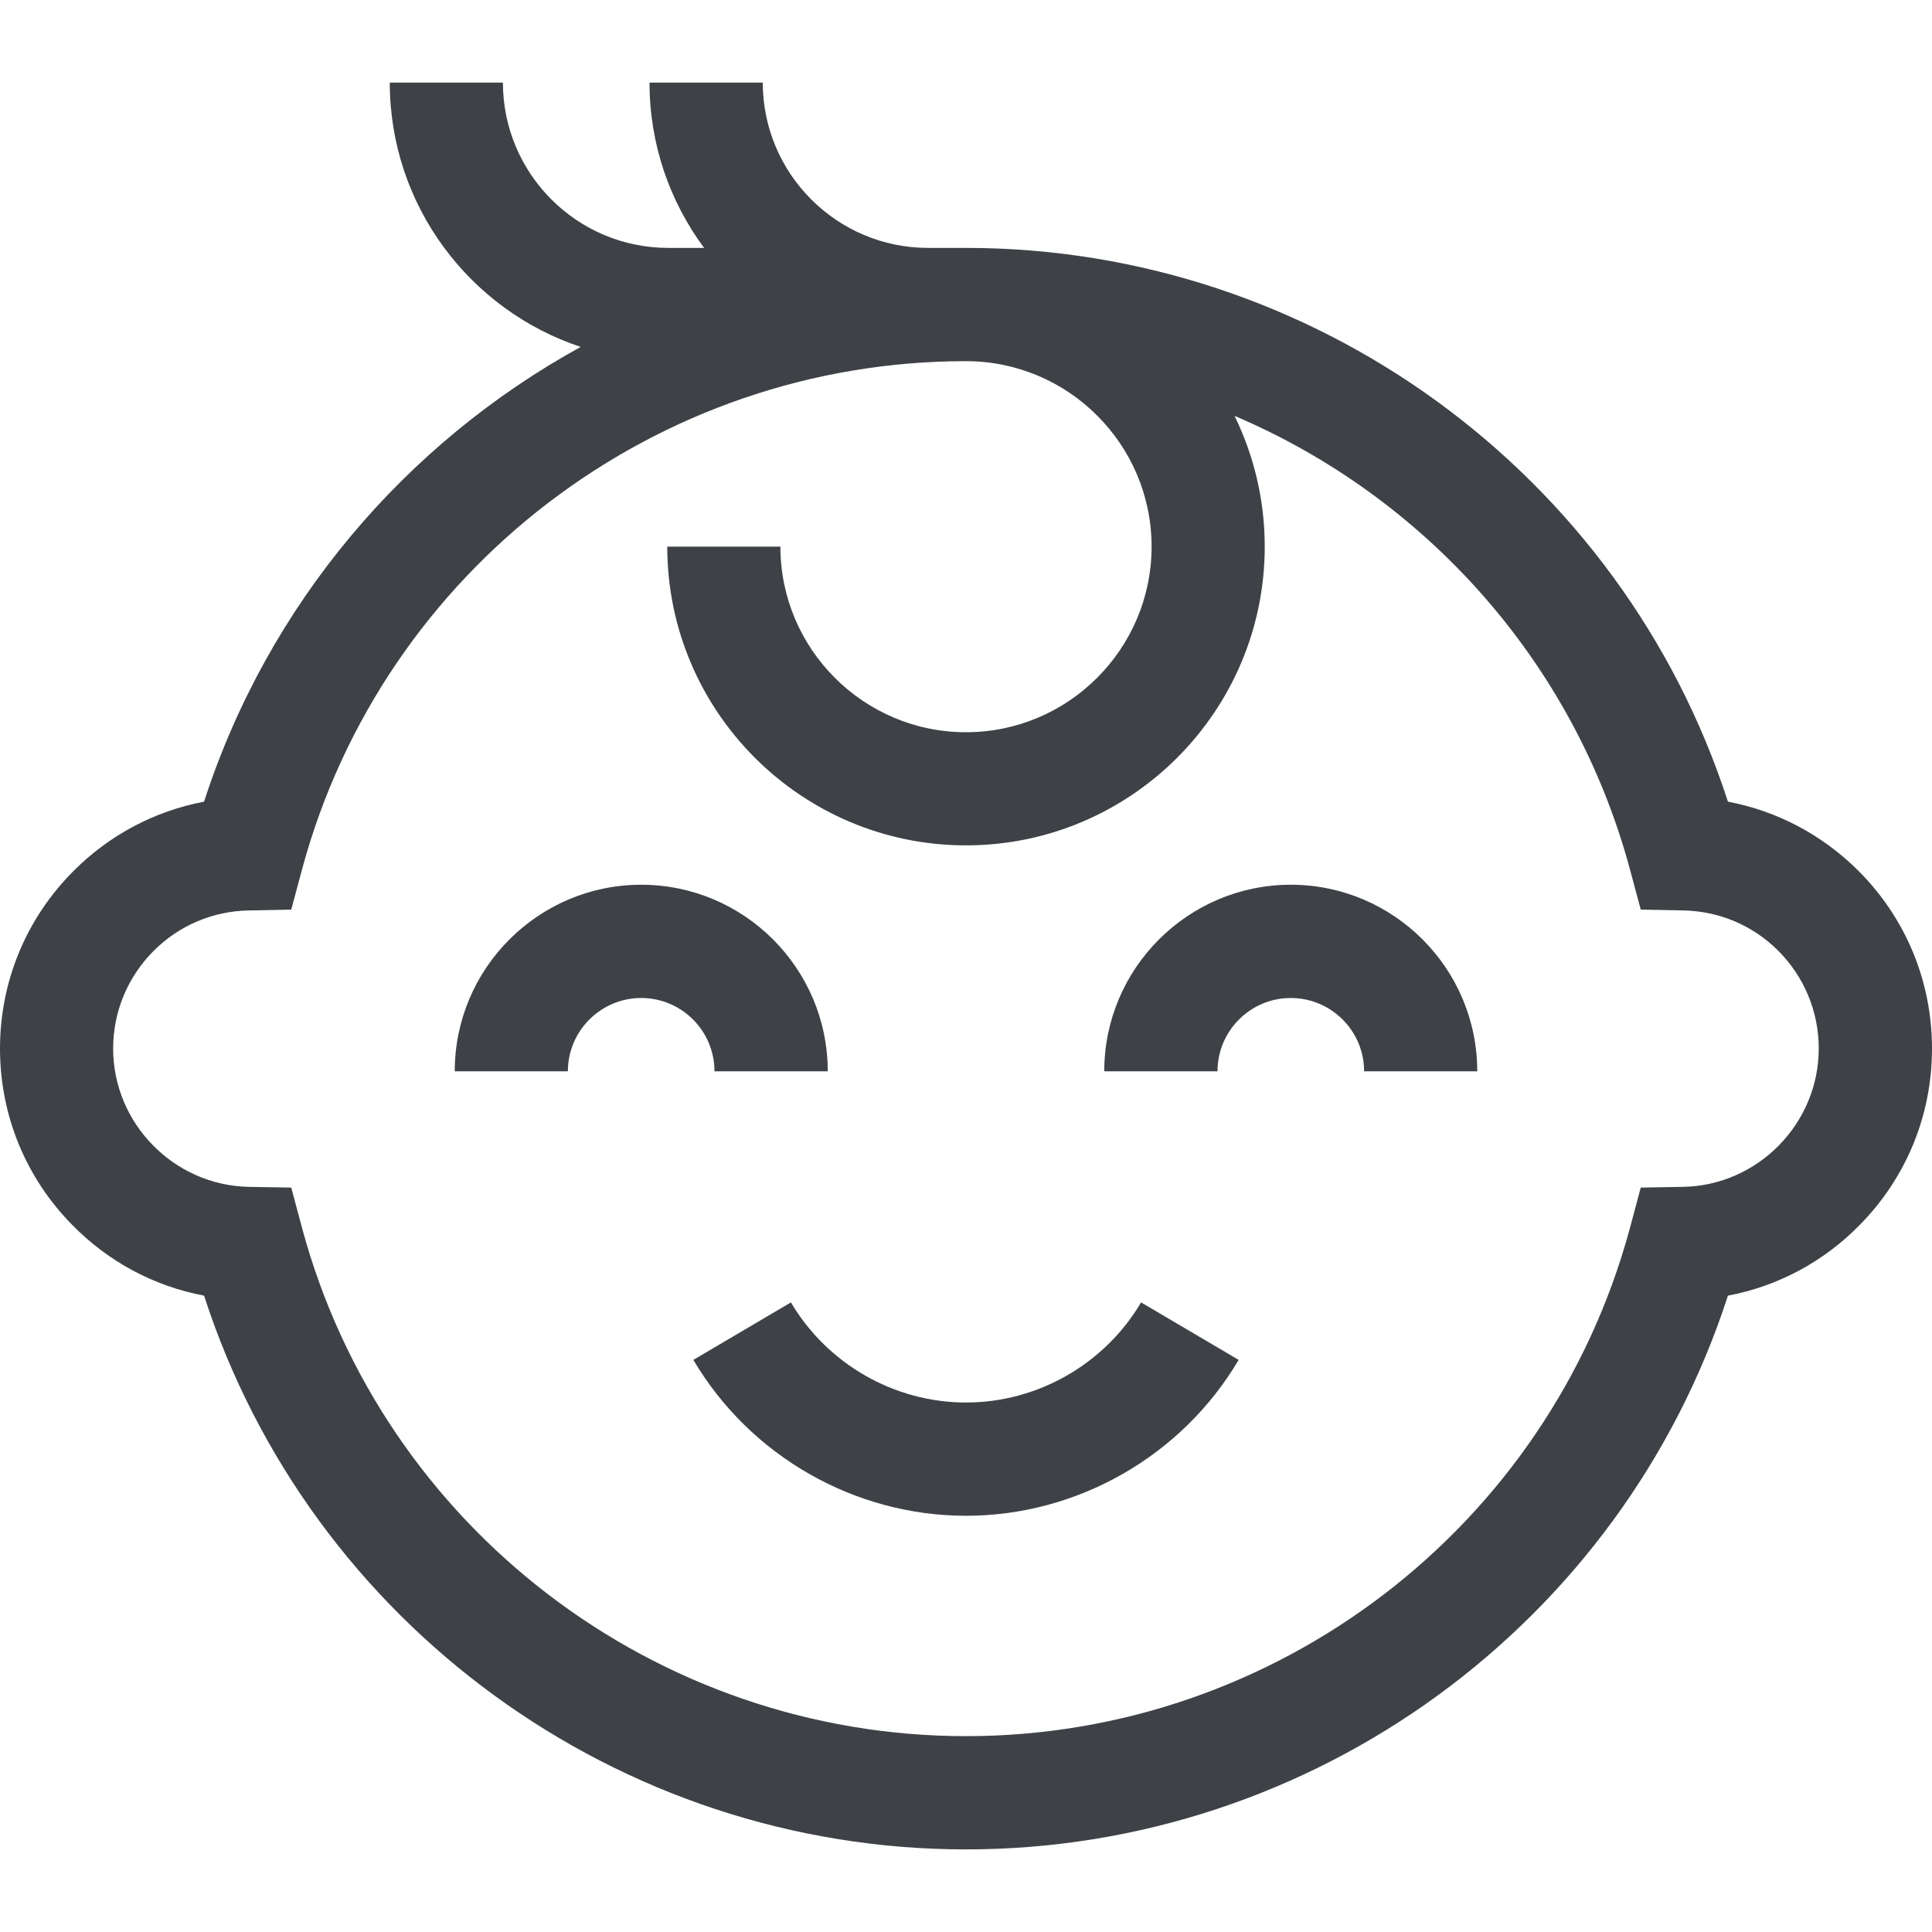 <svg width="16" height="16" viewBox="0 0 16 16" fill="none" xmlns="http://www.w3.org/2000/svg">
<g clip-path="url(#clip0_14588_12880)">
<path d="M6.855 8.872C6.855 8.02 6.162 7.327 5.31 7.327C4.459 7.327 3.766 8.02 3.766 8.872H4.703C4.703 8.537 4.976 8.265 5.31 8.265C5.645 8.265 5.917 8.537 5.917 8.872H6.855Z" fill="#3E4247"/>
<path d="M10.69 7.327C9.838 7.327 9.145 8.02 9.145 8.872H10.083C10.083 8.537 10.355 8.265 10.69 8.265C11.024 8.265 11.297 8.537 11.297 8.872H12.234C12.234 8.02 11.541 7.327 10.69 7.327Z" fill="#3E4247"/>
<path d="M8 11.615C7.407 11.615 6.852 11.297 6.55 10.786L5.742 11.262C6.212 12.058 7.077 12.553 8 12.553C8.923 12.553 9.788 12.058 10.258 11.262L9.45 10.786C9.148 11.297 8.593 11.615 8 11.615Z" fill="#3E4247"/>
<path d="M15.39 7.211C15.091 6.913 14.717 6.716 14.31 6.639C13.431 3.923 10.881 2.053 8 2.053H7.686C6.931 2.053 6.317 1.439 6.317 0.684H5.379C5.379 1.196 5.547 1.67 5.831 2.053H5.534C4.779 2.053 4.165 1.439 4.165 0.684H3.228C3.228 1.703 3.892 2.569 4.809 2.873C3.358 3.671 2.22 5.001 1.69 6.639C1.284 6.716 0.908 6.913 0.61 7.212C0.217 7.605 1.52588e-05 8.128 1.52588e-05 8.684C1.52588e-05 9.234 0.212 9.752 0.597 10.143C0.897 10.45 1.277 10.652 1.69 10.73C2.569 13.446 5.119 15.316 8 15.316C10.881 15.316 13.431 13.446 14.31 10.73C14.723 10.652 15.103 10.45 15.403 10.143C15.788 9.752 16 9.234 16 8.684C16 8.128 15.784 7.605 15.39 7.211ZM13.94 9.829L13.588 9.835L13.497 10.175C12.827 12.65 10.567 14.378 8 14.378C5.433 14.378 3.173 12.65 2.503 10.175L2.412 9.835L2.06 9.829C1.441 9.817 0.937 9.304 0.937 8.684C0.937 8.379 1.057 8.091 1.272 7.875C1.483 7.664 1.763 7.545 2.06 7.54L2.412 7.533L2.503 7.194C3.173 4.719 5.433 2.991 8 2.991C8.847 2.991 9.537 3.68 9.537 4.527C9.537 5.374 8.847 6.064 8 6.064C7.153 6.064 6.463 5.375 6.463 4.527H5.526C5.526 5.891 6.636 7.001 8 7.001C9.364 7.001 10.474 5.891 10.474 4.527C10.474 4.139 10.384 3.772 10.224 3.444C11.796 4.113 13.031 5.473 13.497 7.194L13.588 7.533L13.94 7.54C14.237 7.545 14.517 7.664 14.727 7.874C14.943 8.091 15.062 8.379 15.062 8.684C15.062 9.304 14.559 9.817 13.94 9.829Z" fill="#3E4247"/>
</g>
<defs>
<clipPath id="clip0_14588_12880">
<rect width="16" height="16" fill="white"/>
</clipPath>
</defs>
</svg>
